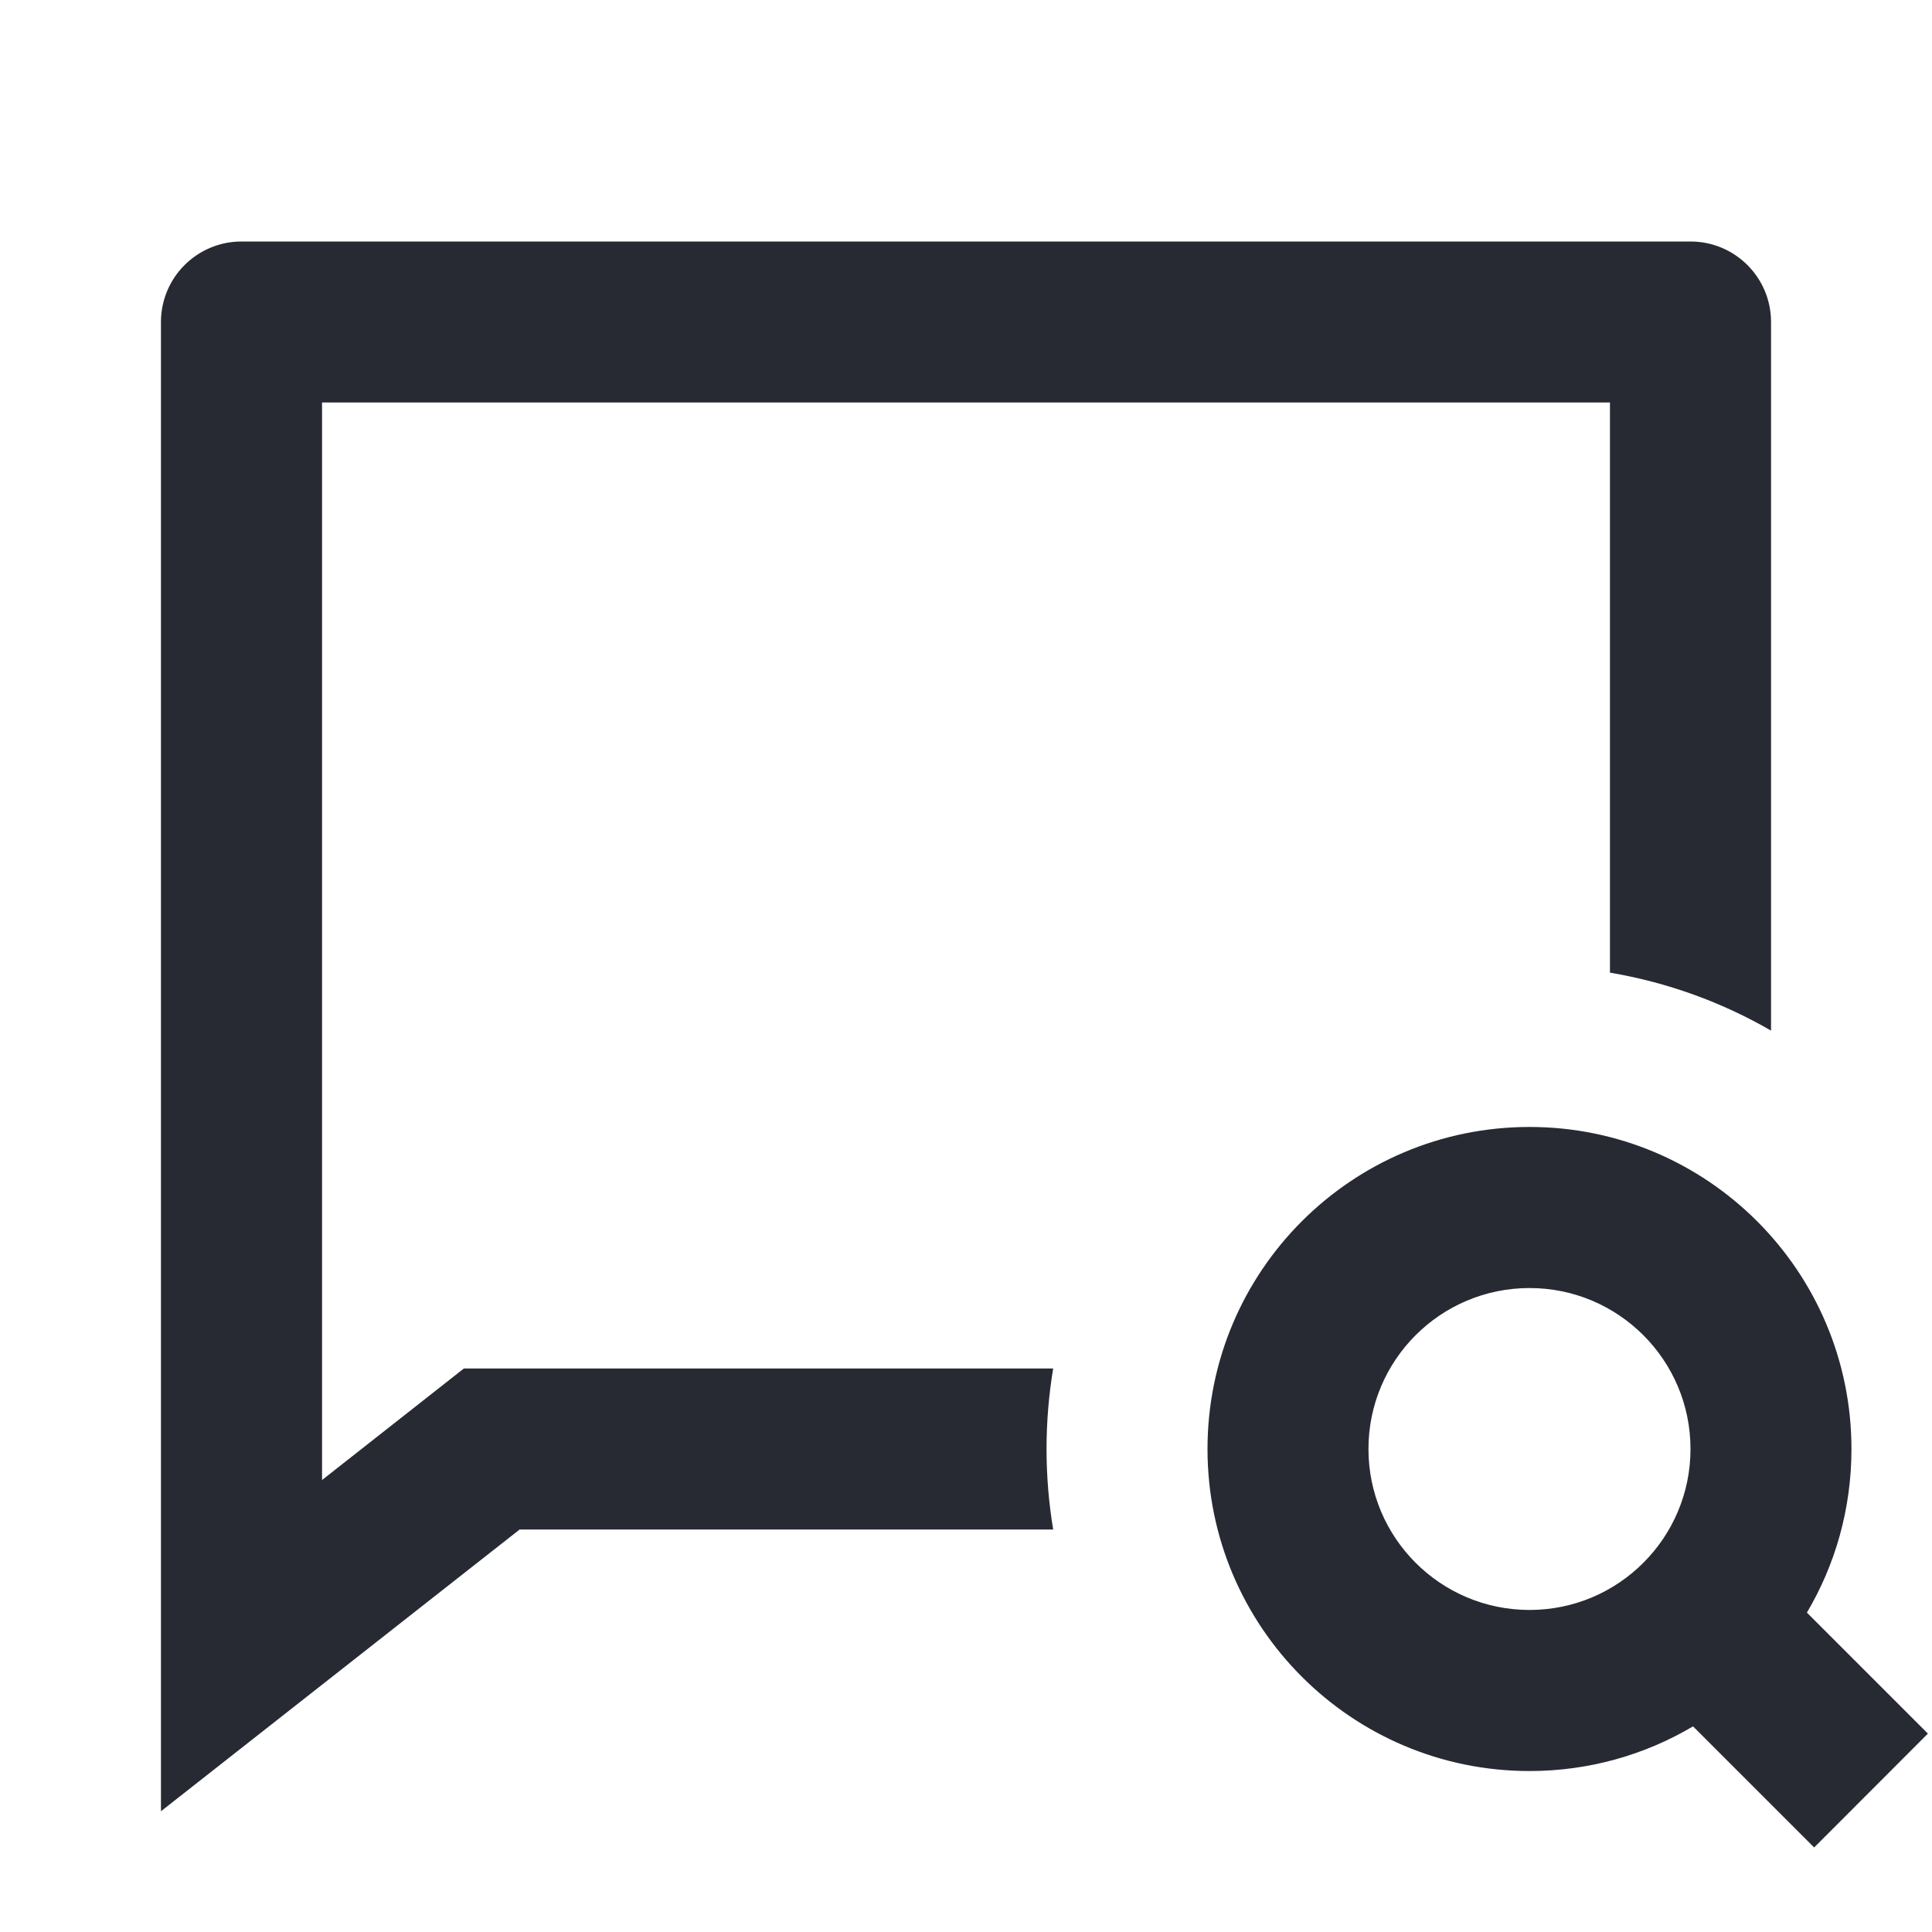 <svg xmlns="http://www.w3.org/2000/svg" xmlns:xlink="http://www.w3.org/1999/xlink" fill="none" version="1.1" width="16" height="16" viewBox="0 0 16 16"><defs><clipPath id="master_svg0_87_34137"><rect x="0" y="0" width="16" height="16" rx="0"/></clipPath></defs><g clip-path="url(#master_svg0_87_34137)"><g><path d="M3.842,11.333L8.722,11.333C8.686,11.55,8.667,11.773,8.667,12C8.667,12.227,8.686,12.45,8.722,12.667L4.303,12.667L1.333,15L1.333,2.667C1.333,2.298,1.632,2,2,2L14,2C14.368,2,14.667,2.298,14.667,2.667L14.667,8.535C14.262,8.301,13.812,8.136,13.333,8.055L13.333,3.333L2.667,3.333L2.667,12.257L3.842,11.333ZM15.966,14.357L14.964,13.355C15.199,12.958,15.333,12.495,15.333,12C15.333,10.527,14.139,9.333,12.667,9.333C11.194,9.333,10,10.527,10,12C10,13.473,11.194,14.667,12.667,14.667C13.161,14.667,13.624,14.532,14.021,14.297L15.024,15.3L15.966,14.357ZM14,12C14,12.736,13.403,13.333,12.667,13.333C11.93,13.333,11.333,12.736,11.333,12C11.333,11.264,11.93,10.667,12.667,10.667C13.403,10.667,14,11.264,14,12Z" fill="#272A33" fill-opacity="1"/></g></g></svg>